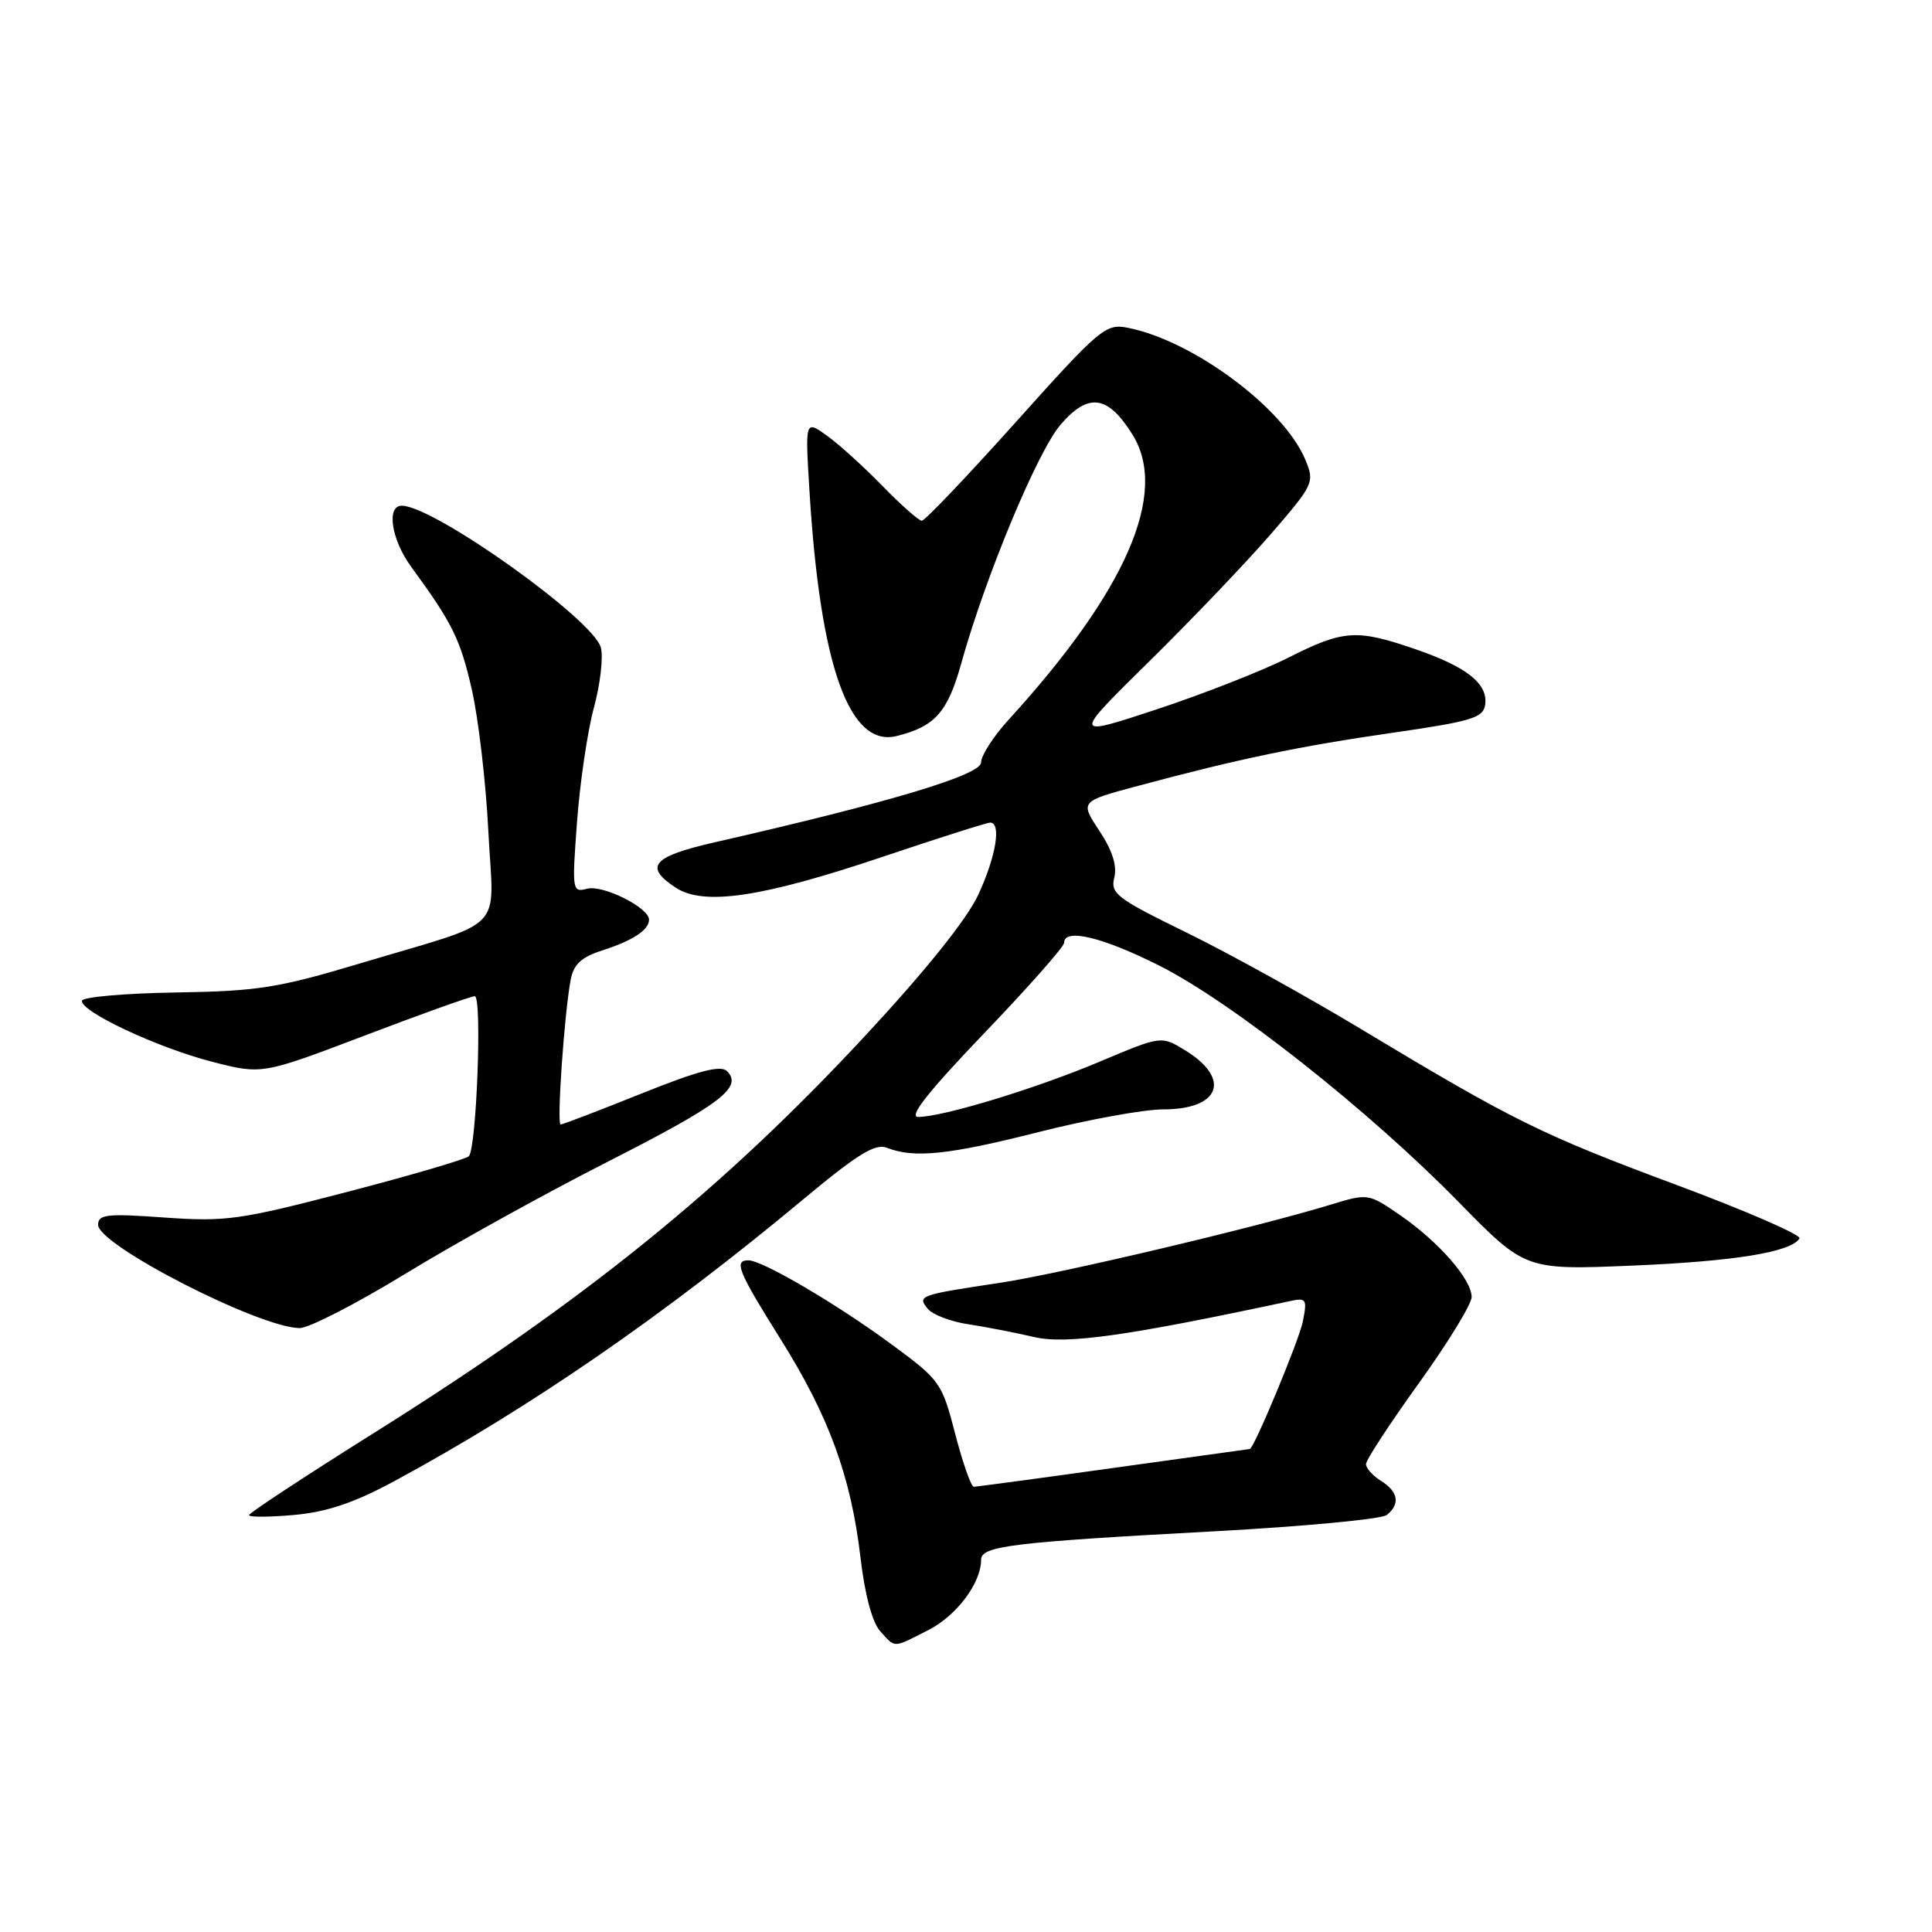 <?xml version="1.0" encoding="UTF-8" standalone="no"?>
<!DOCTYPE svg PUBLIC "-//W3C//DTD SVG 1.1//EN" "http://www.w3.org/Graphics/SVG/1.1/DTD/svg11.dtd" >
<svg xmlns="http://www.w3.org/2000/svg" xmlns:xlink="http://www.w3.org/1999/xlink" version="1.1" viewBox="0 0 256 256">
 <g >
 <path fill="currentColor"
d=" M 123.02 215.99 C 126.76 214.08 130.00 209.76 130.00 206.68 C 130.00 204.85 133.99 204.36 161.00 202.90 C 172.82 202.26 183.06 201.29 183.75 200.75 C 185.56 199.31 185.29 197.66 183.00 196.23 C 181.90 195.55 181.00 194.54 181.00 194.00 C 181.00 193.46 184.15 188.64 188.00 183.29 C 191.85 177.94 195.00 172.80 195.00 171.86 C 195.00 169.53 190.64 164.54 185.53 161.02 C 181.33 158.13 181.26 158.12 176.40 159.60 C 166.65 162.59 140.32 168.81 132.50 169.98 C 121.83 171.58 121.50 171.69 122.94 173.43 C 123.59 174.21 126.00 175.13 128.31 175.47 C 130.61 175.82 134.53 176.58 137.00 177.16 C 141.27 178.16 149.26 177.04 170.89 172.41 C 173.11 171.93 173.23 172.12 172.62 175.15 C 172.12 177.64 166.14 192.00 165.60 192.00 C 165.55 192.00 157.44 193.13 147.59 194.50 C 137.74 195.88 129.39 197.00 129.03 197.00 C 128.68 197.00 127.57 193.85 126.57 190.00 C 124.81 183.20 124.57 182.87 118.13 178.13 C 110.88 172.79 101.02 167.00 99.17 167.00 C 97.20 167.00 97.80 168.46 103.41 177.41 C 109.82 187.62 112.76 195.63 114.02 206.39 C 114.59 211.29 115.58 214.99 116.63 216.14 C 118.68 218.41 118.25 218.42 123.02 215.99 Z  M 52.23 196.27 C 70.20 186.56 87.96 174.32 106.53 158.84 C 113.66 152.90 115.98 151.48 117.53 152.09 C 121.13 153.50 125.68 153.03 137.64 150.00 C 144.16 148.35 151.58 147.00 154.13 147.00 C 161.72 147.00 163.19 142.91 156.97 139.13 C 153.87 137.24 153.87 137.24 145.73 140.67 C 137.27 144.24 124.92 148.00 121.66 148.00 C 120.35 148.00 122.98 144.67 130.39 136.93 C 136.23 130.84 141.00 125.44 141.00 124.93 C 141.00 122.94 146.11 124.17 153.63 127.96 C 163.23 132.79 181.43 147.17 193.30 159.30 C 202.11 168.29 202.11 168.29 216.30 167.70 C 229.82 167.13 237.32 165.92 238.44 164.10 C 238.72 163.64 231.42 160.47 222.23 157.04 C 204.25 150.35 200.54 148.51 180.40 136.39 C 173.20 132.05 162.75 126.27 157.18 123.55 C 147.97 119.05 147.11 118.40 147.65 116.28 C 148.04 114.71 147.39 112.67 145.66 110.07 C 143.10 106.19 143.10 106.19 150.80 104.13 C 164.17 100.54 172.15 98.88 184.50 97.10 C 195.02 95.58 196.54 95.12 196.79 93.38 C 197.20 90.62 194.37 88.36 187.52 86.01 C 179.75 83.34 178.03 83.45 170.72 87.14 C 167.30 88.87 159.45 91.95 153.28 93.99 C 142.06 97.69 142.06 97.69 152.32 87.60 C 157.96 82.04 165.20 74.46 168.41 70.75 C 174.08 64.19 174.21 63.91 172.97 60.93 C 170.14 54.09 158.09 45.13 149.43 43.43 C 146.52 42.85 145.75 43.49 134.62 55.91 C 128.16 63.11 122.55 69.00 122.15 69.00 C 121.75 69.00 119.41 66.94 116.96 64.42 C 114.51 61.90 111.19 58.89 109.59 57.74 C 106.68 55.64 106.68 55.64 107.26 65.07 C 108.68 88.25 112.53 99.07 118.80 97.53 C 123.87 96.28 125.56 94.39 127.36 87.94 C 130.55 76.46 137.46 59.84 140.54 56.26 C 144.22 51.98 146.81 52.35 150.08 57.62 C 154.87 65.37 149.23 78.31 133.59 95.43 C 131.62 97.59 130.00 100.12 130.00 101.03 C 130.00 102.69 117.85 106.33 94.75 111.60 C 86.43 113.49 85.28 114.83 89.54 117.62 C 93.26 120.06 100.98 118.91 116.96 113.53 C 124.36 111.04 130.77 109.00 131.21 109.00 C 132.72 109.00 131.97 113.53 129.61 118.59 C 128.12 121.80 122.62 128.66 114.71 137.17 C 95.78 157.56 77.40 172.42 49.43 189.95 C 40.40 195.62 33.00 200.48 33.00 200.76 C 33.00 201.05 35.69 201.03 38.98 200.74 C 43.34 200.34 46.93 199.13 52.23 196.27 Z  M 53.70 168.79 C 60.19 164.82 72.22 158.16 80.42 153.99 C 95.48 146.33 98.47 144.07 96.33 141.93 C 95.50 141.10 92.55 141.87 85.00 144.90 C 79.38 147.16 74.56 149.00 74.29 149.00 C 73.75 149.00 74.78 134.22 75.62 129.81 C 76.01 127.77 77.04 126.82 79.82 125.93 C 83.88 124.62 86.00 123.22 86.00 121.86 C 86.00 120.27 79.90 117.21 77.80 117.76 C 75.82 118.28 75.78 118.03 76.46 108.90 C 76.84 103.73 77.84 96.93 78.69 93.79 C 79.54 90.66 79.96 87.06 79.61 85.79 C 78.59 82.06 57.53 67.05 53.25 67.01 C 51.16 66.99 51.85 71.50 54.48 75.10 C 59.96 82.59 61.00 84.70 62.53 91.42 C 63.40 95.27 64.39 103.71 64.71 110.18 C 65.40 123.85 67.47 121.73 47.63 127.68 C 36.86 130.91 34.13 131.34 23.25 131.51 C 16.51 131.62 10.94 132.11 10.86 132.60 C 10.64 134.03 20.88 138.83 28.11 140.69 C 34.72 142.39 34.72 142.39 48.37 137.20 C 55.88 134.34 62.42 132.00 62.91 132.00 C 63.90 132.00 63.15 152.06 62.13 153.20 C 61.78 153.58 54.55 155.71 46.06 157.92 C 31.77 161.65 29.95 161.90 21.81 161.33 C 14.14 160.78 13.00 160.91 13.00 162.30 C 13.00 164.99 34.33 175.92 39.70 175.98 C 40.92 175.99 47.22 172.75 53.70 168.79 Z "/>
</g>
</svg>